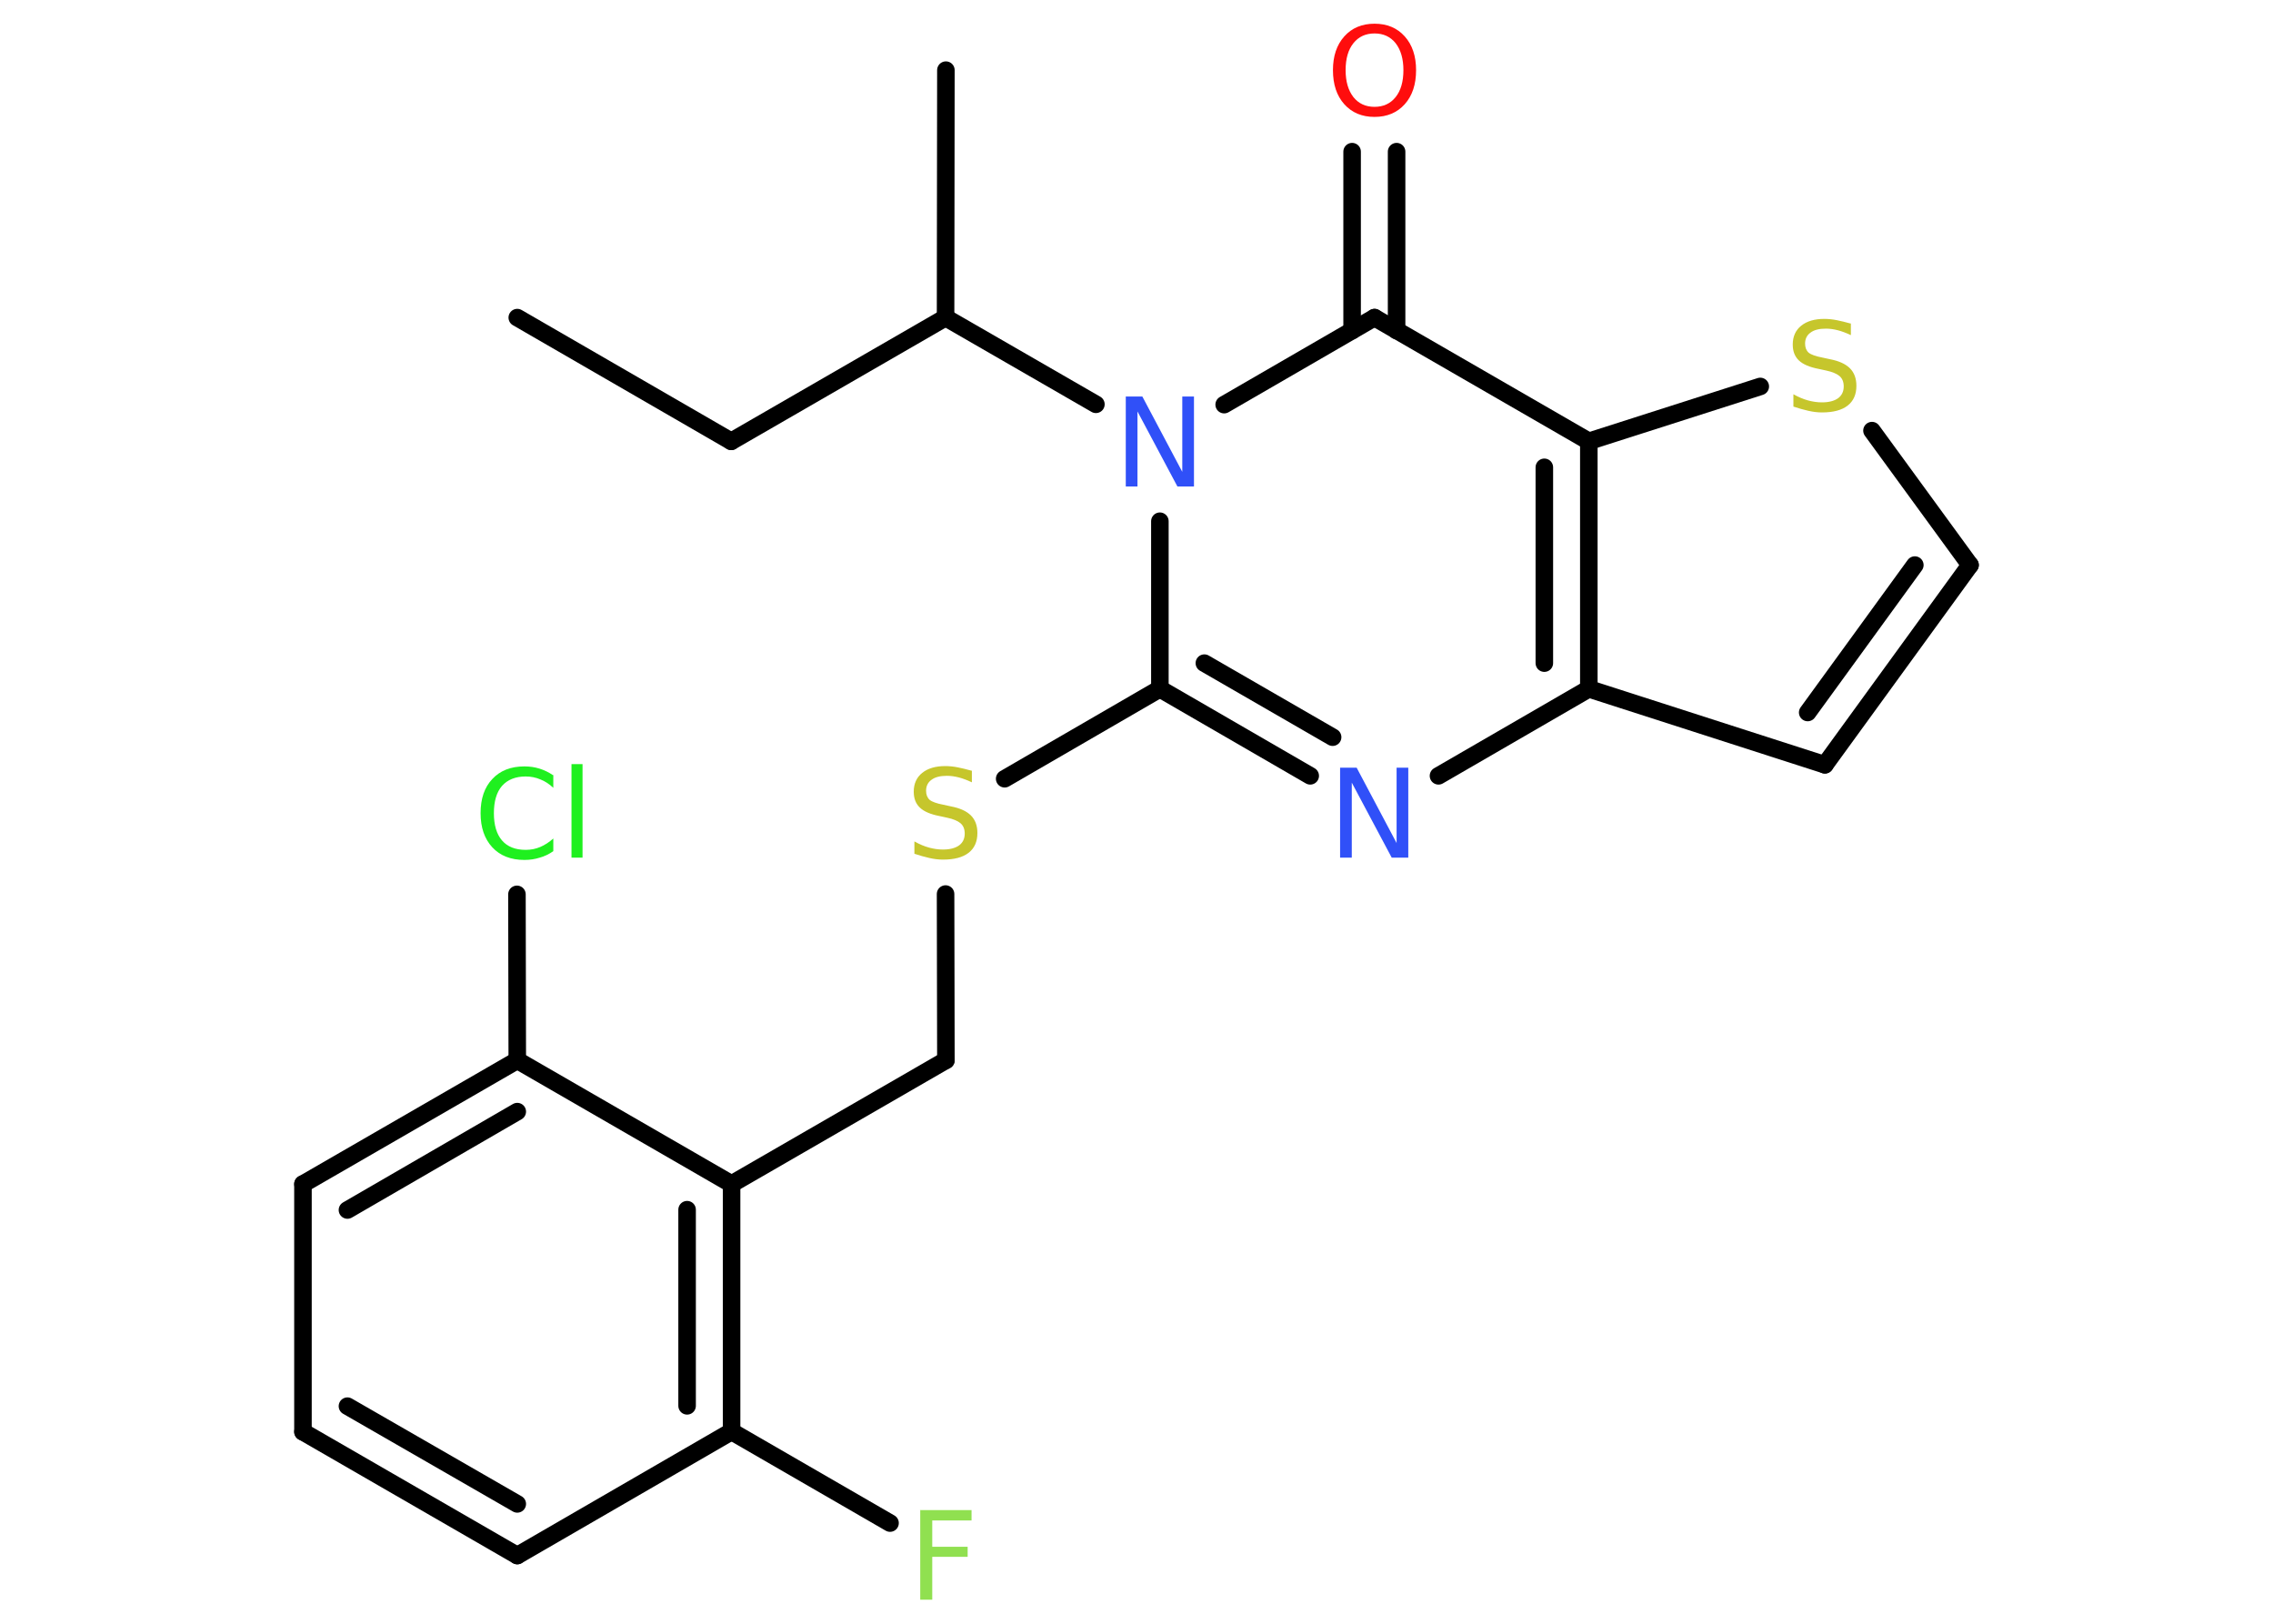<?xml version='1.0' encoding='UTF-8'?>
<!DOCTYPE svg PUBLIC "-//W3C//DTD SVG 1.1//EN" "http://www.w3.org/Graphics/SVG/1.1/DTD/svg11.dtd">
<svg version='1.2' xmlns='http://www.w3.org/2000/svg' xmlns:xlink='http://www.w3.org/1999/xlink' width='70.0mm' height='50.0mm' viewBox='0 0 70.0 50.0'>
  <desc>Generated by the Chemistry Development Kit (http://github.com/cdk)</desc>
  <g stroke-linecap='round' stroke-linejoin='round' stroke='#000000' stroke-width='.54' fill='#3050F8'>
    <rect x='.0' y='.0' width='70.0' height='50.0' fill='#FFFFFF' stroke='none'/>
    <g id='mol1' class='mol'>
      <line id='mol1bnd1' class='bond' x1='15.93' y1='9.78' x2='22.52' y2='13.59'/>
      <line id='mol1bnd2' class='bond' x1='22.52' y1='13.59' x2='29.12' y2='9.78'/>
      <line id='mol1bnd3' class='bond' x1='29.12' y1='9.78' x2='29.13' y2='2.16'/>
      <line id='mol1bnd4' class='bond' x1='29.12' y1='9.78' x2='33.75' y2='12.45'/>
      <line id='mol1bnd5' class='bond' x1='35.72' y1='16.05' x2='35.72' y2='21.21'/>
      <line id='mol1bnd6' class='bond' x1='35.72' y1='21.21' x2='30.94' y2='23.98'/>
      <line id='mol1bnd7' class='bond' x1='29.12' y1='27.53' x2='29.13' y2='32.65'/>
      <line id='mol1bnd8' class='bond' x1='29.13' y1='32.65' x2='22.53' y2='36.46'/>
      <g id='mol1bnd9' class='bond'>
        <line x1='22.53' y1='44.08' x2='22.53' y2='36.46'/>
        <line x1='21.16' y1='43.29' x2='21.16' y2='37.25'/>
      </g>
      <line id='mol1bnd10' class='bond' x1='22.53' y1='44.08' x2='27.41' y2='46.9'/>
      <line id='mol1bnd11' class='bond' x1='22.53' y1='44.08' x2='15.93' y2='47.9'/>
      <g id='mol1bnd12' class='bond'>
        <line x1='9.33' y1='44.09' x2='15.93' y2='47.9'/>
        <line x1='10.7' y1='43.3' x2='15.93' y2='46.31'/>
      </g>
      <line id='mol1bnd13' class='bond' x1='9.33' y1='44.09' x2='9.33' y2='36.46'/>
      <g id='mol1bnd14' class='bond'>
        <line x1='15.93' y1='32.65' x2='9.33' y2='36.46'/>
        <line x1='15.93' y1='34.23' x2='10.7' y2='37.26'/>
      </g>
      <line id='mol1bnd15' class='bond' x1='22.53' y1='36.46' x2='15.93' y2='32.65'/>
      <line id='mol1bnd16' class='bond' x1='15.93' y1='32.65' x2='15.92' y2='27.54'/>
      <g id='mol1bnd17' class='bond'>
        <line x1='35.72' y1='21.21' x2='40.35' y2='23.89'/>
        <line x1='37.09' y1='20.42' x2='41.04' y2='22.7'/>
      </g>
      <line id='mol1bnd18' class='bond' x1='44.3' y1='23.89' x2='48.93' y2='21.21'/>
      <line id='mol1bnd19' class='bond' x1='48.93' y1='21.21' x2='56.2' y2='23.55'/>
      <g id='mol1bnd20' class='bond'>
        <line x1='56.2' y1='23.55' x2='60.67' y2='17.4'/>
        <line x1='55.67' y1='21.94' x2='58.97' y2='17.4'/>
      </g>
      <line id='mol1bnd21' class='bond' x1='60.67' y1='17.4' x2='57.65' y2='13.26'/>
      <line id='mol1bnd22' class='bond' x1='54.21' y1='11.9' x2='48.93' y2='13.59'/>
      <g id='mol1bnd23' class='bond'>
        <line x1='48.93' y1='21.21' x2='48.93' y2='13.59'/>
        <line x1='47.56' y1='20.42' x2='47.56' y2='14.39'/>
      </g>
      <line id='mol1bnd24' class='bond' x1='48.93' y1='13.59' x2='42.33' y2='9.78'/>
      <line id='mol1bnd25' class='bond' x1='37.7' y1='12.46' x2='42.33' y2='9.78'/>
      <g id='mol1bnd26' class='bond'>
        <line x1='41.64' y1='10.18' x2='41.64' y2='4.67'/>
        <line x1='43.01' y1='10.18' x2='43.01' y2='4.67'/>
      </g>
      <path id='mol1atm5' class='atom' d='M34.68 12.21h.5l1.23 2.32v-2.32h.36v2.77h-.51l-1.23 -2.31v2.31h-.36v-2.77z' stroke='none'/>
      <path id='mol1atm7' class='atom' d='M29.93 23.73v.36q-.21 -.1 -.4 -.15q-.19 -.05 -.37 -.05q-.31 .0 -.47 .12q-.17 .12 -.17 .34q.0 .18 .11 .28q.11 .09 .42 .15l.23 .05q.42 .08 .62 .28q.2 .2 .2 .54q.0 .4 -.27 .61q-.27 .21 -.79 .21q-.2 .0 -.42 -.05q-.22 -.05 -.46 -.13v-.38q.23 .13 .45 .19q.22 .06 .43 .06q.32 .0 .5 -.13q.17 -.13 .17 -.36q.0 -.21 -.13 -.32q-.13 -.11 -.41 -.17l-.23 -.05q-.42 -.08 -.61 -.26q-.19 -.18 -.19 -.49q.0 -.37 .26 -.58q.26 -.21 .71 -.21q.19 .0 .39 .04q.2 .04 .41 .1z' stroke='none' fill='#C6C62C'/>
      <path id='mol1atm11' class='atom' d='M28.33 46.5h1.59v.32h-1.21v.81h1.09v.31h-1.09v1.32h-.37v-2.77z' stroke='none' fill='#90E050'/>
      <path id='mol1atm16' class='atom' d='M17.04 23.86v.4q-.19 -.18 -.4 -.26q-.21 -.09 -.45 -.09q-.47 .0 -.73 .29q-.25 .29 -.25 .84q.0 .55 .25 .84q.25 .29 .73 .29q.24 .0 .45 -.09q.21 -.09 .4 -.26v.39q-.2 .14 -.42 .2q-.22 .07 -.47 .07q-.63 .0 -.99 -.39q-.36 -.39 -.36 -1.05q.0 -.67 .36 -1.05q.36 -.39 .99 -.39q.25 .0 .47 .07q.22 .07 .41 .2zM17.6 23.53h.34v2.88h-.34v-2.88z' stroke='none' fill='#1FF01F'/>
      <path id='mol1atm17' class='atom' d='M41.28 23.64h.5l1.23 2.32v-2.32h.36v2.77h-.51l-1.23 -2.31v2.31h-.36v-2.77z' stroke='none'/>
      <path id='mol1atm21' class='atom' d='M57.0 9.96v.36q-.21 -.1 -.4 -.15q-.19 -.05 -.37 -.05q-.31 .0 -.47 .12q-.17 .12 -.17 .34q.0 .18 .11 .28q.11 .09 .42 .15l.23 .05q.42 .08 .62 .28q.2 .2 .2 .54q.0 .4 -.27 .61q-.27 .21 -.79 .21q-.2 .0 -.42 -.05q-.22 -.05 -.46 -.13v-.38q.23 .13 .45 .19q.22 .06 .43 .06q.32 .0 .5 -.13q.17 -.13 .17 -.36q.0 -.21 -.13 -.32q-.13 -.11 -.41 -.17l-.23 -.05q-.42 -.08 -.61 -.26q-.19 -.18 -.19 -.49q.0 -.37 .26 -.58q.26 -.21 .71 -.21q.19 .0 .39 .04q.2 .04 .41 .1z' stroke='none' fill='#C6C62C'/>
      <path id='mol1atm24' class='atom' d='M42.33 1.03q-.41 .0 -.65 .3q-.24 .3 -.24 .83q.0 .52 .24 .83q.24 .3 .65 .3q.41 .0 .65 -.3q.24 -.3 .24 -.83q.0 -.52 -.24 -.83q-.24 -.3 -.65 -.3zM42.33 .73q.58 .0 .93 .39q.35 .39 .35 1.04q.0 .66 -.35 1.05q-.35 .39 -.93 .39q-.58 .0 -.93 -.39q-.35 -.39 -.35 -1.05q.0 -.65 .35 -1.04q.35 -.39 .93 -.39z' stroke='none' fill='#FF0D0D'/>
    </g>
  </g>
</svg>
